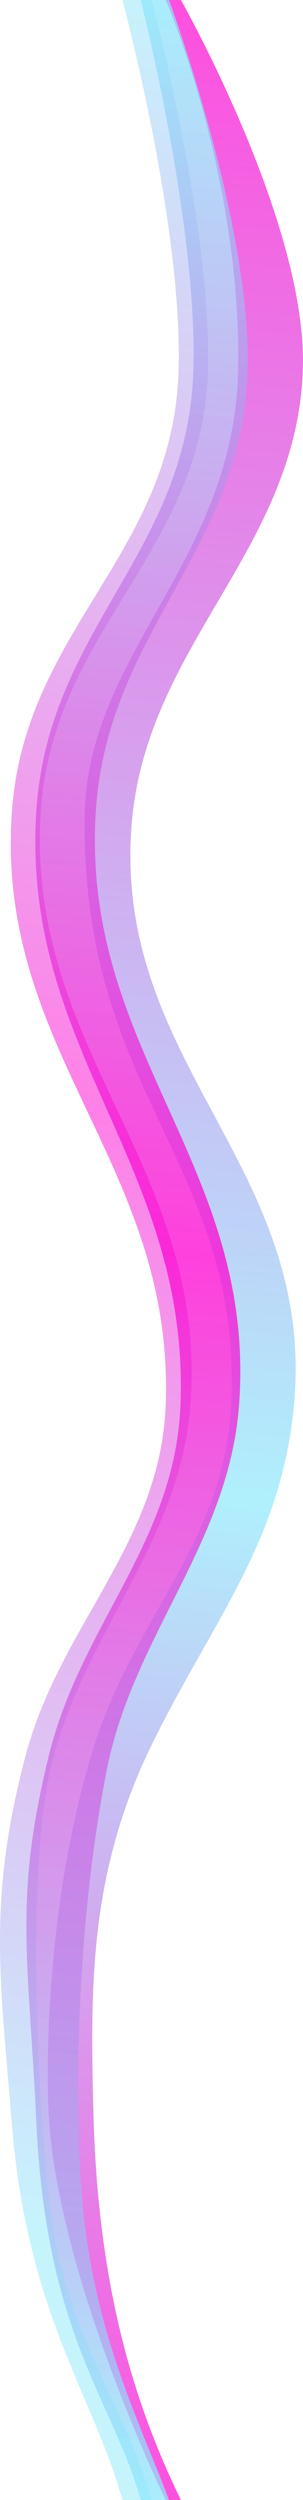 <?xml version="1.0" encoding="UTF-8" standalone="no"?>
<svg
   width="206.867"
   height="1706.275"
   viewBox="0 0 206.867 1706.275"
   fill="none"
   version="1.1"
   id="svg10"
   sodipodi:docname="Roadmap vert.svg"
   inkscape:version="1.3.2 (1:1.3.2+202311252150+091e20ef0f)"
   xmlns:inkscape="http://www.inkscape.org/namespaces/inkscape"
   xmlns:sodipodi="http://sodipodi.sourceforge.net/DTD/sodipodi-0.dtd"
   xmlns:xlink="http://www.w3.org/1999/xlink"
   xmlns="http://www.w3.org/2000/svg"
   xmlns:svg="http://www.w3.org/2000/svg">
  <sodipodi:namedview
     id="namedview10"
     pagecolor="#505050"
     bordercolor="#eeeeee"
     borderopacity="1"
     inkscape:showpageshadow="0"
     inkscape:pageopacity="0"
     inkscape:pagecheckerboard="0"
     inkscape:deskcolor="#505050"
     inkscape:zoom="0.40584983"
     inkscape:cx="291.97992"
     inkscape:cy="995.44209"
     inkscape:window-width="2560"
     inkscape:window-height="1369"
     inkscape:window-x="2560"
     inkscape:window-y="0"
     inkscape:window-maximized="1"
     inkscape:current-layer="svg10" />
  <path
     d="M 206.778,251.92 C 210.026,152.708 123.502,0 123.502,0 h -10.429 c 0,0 51.695,119.238 49.534,251.318 C 160.445,383.397 58.901,445.494 57.778,558 55.877,748.308 165.281,794.236 157.847,958.096 c -4.259,93.874 -66.11,145.094 -93.855,234.394 -30.811,99.16 -32.931,207.791 -30.811,249.41 5.671,111.305 79.892,264.375 79.892,264.375 h 10.429 C 93.044,1643.493 66.826,1563.993 63.778,1441.9 c -2.1,-84.121 -3.187,-162.27 39,-249.41 41.179,-85.07 89.456,-139.28 98,-234.394 C 215.341,795.973 77.701,726.351 89.778,564 98.984,440.248 202.716,375.979 206.778,251.92 Z"
     fill="url(#paint0_linear_138_3)"
     fill-opacity="0.7"
     id="path1"
     style="fill:url(#linearGradient20)"
     clip-path="none"
     sodipodi:nodetypes="ccczsscsccscccc" />
  <path
     d="M 169.068,251.92 C 171.653,152.708 115.383,0 115.383,0 H 96.057 c 0,0 38.774,152.28 35.985,251.92 -3.515,125.612 -99.09,176.268 -107.232,301.502 -10.626,163.44 104.36,240.814 98.442,404.674 -3.39,93.874 -67.652,150.104 -89.734,239.404 -24.522,99.17 -13.896,138.936 -8.708,251 6.774,146.332 52.392,189.715 71.247,257.775 H 115.383 C 96.751,1655.877 64.24,1593.832 56.236,1502.5 c -5.628,-64.221 -4.544,-187 16.659,-294.5 18.217,-92.36 83.583,-154.79 90.383,-249.904 C 174.869,795.973 55.711,717.351 65.323,555 72.649,431.248 165.835,375.979 169.068,251.92 Z"
     fill="url(#paint1_linear_138_3)"
     fill-opacity="0.5"
     id="path2"
     style="fill:url(#linearGradient15)"
     clip-path="none"
     sodipodi:nodetypes="scccsscsccssccs" />
  <path
     d="M 141.933,252.92 C 144.691,153.708 103.568,0 103.568,0 H 83.568 c 0,0 41.301,153.28 38.326,252.92 -3.749,125.612 -105.114,176.268 -113.799,301.502 -11.334,163.44 111.321,240.814 105.009,404.674 -3.616,93.874 -72.164,150.104 -95.719,239.404 -26.159,99.17 -17.103,153.389 -9.29,251 10.384,129.735 55.585,185.076 75.473,256.775 H 103.568 C 82.931,1636.032 44.578,1593.019 34.133,1506 c -7.578,-63.125 -16.748,-222.5 0,-297 20.707,-92.11 88.596,-154.79 95.85,-249.904 C 142.347,796.973 17.56,716.773 27.814,554.422 35.629,430.67 138.485,376.979 141.933,252.92 Z"
     fill="url(#paint2_linear_138_3)"
     fill-opacity="0.5"
     id="path3"
     style="fill:url(#linearGradient22)"
     clip-path="none"
     sodipodi:nodetypes="cccccscsccssccc" />
  <defs
     id="defs10">
    <linearGradient
       id="linearGradient46"
       x1="-58"
       y1="99.132"
       x2="1462.52"
       y2="428.789"
       gradientUnits="userSpaceOnUse">
      <stop
         stop-color="#8EEAFC"
         id="stop45" />
      <stop
         stop-color="#8EEAFC"
         id="stop47"
         style="stop-color:#ff02d1;stop-opacity:1;"
         offset="0.5" />
      <stop
         offset="1"
         stop-color="#FF02D1"
         id="stop46"
         style="stop-color:#8eeafc;stop-opacity:1;" />
    </linearGradient>
    <linearGradient
       id="linearGradient43"
       x1="-57"
       y1="109.155"
       x2="1471.84"
       y2="419.888"
       gradientUnits="userSpaceOnUse">
      <stop
         stop-color="#8EEAFC"
         id="stop42" />
      <stop
         stop-color="#8EEAFC"
         id="stop44"
         style="stop-color:#ff02d1;stop-opacity:1;"
         offset="0.5" />
      <stop
         offset="1"
         stop-color="#FF02D1"
         id="stop43"
         style="stop-color:#8eeafc;stop-opacity:1;" />
    </linearGradient>
    <linearGradient
       id="linearGradient40"
       x1="-58"
       y1="15.984"
       x2="1378.6"
       y2="233.881"
       gradientUnits="userSpaceOnUse">
      <stop
         stop-color="#FF02D1"
         id="stop39" />
      <stop
         stop-color="#FF02D1"
         id="stop41"
         style="stop-color:#8eeafc;stop-opacity:1;"
         offset="0.597" />
      <stop
         offset="1"
         stop-color="#8EEAFC"
         id="stop40"
         style="stop-color:#ff02d1;stop-opacity:1;" />
    </linearGradient>
    <linearGradient
       id="paint0_linear_138_3"
       x1="-58"
       y1="15.984"
       x2="1378.6"
       y2="233.881"
       gradientUnits="userSpaceOnUse">
      <stop
         stop-color="#FF02D1"
         id="stop4" />
      <stop
         offset="1"
         stop-color="#8EEAFC"
         id="stop5" />
    </linearGradient>
    <linearGradient
       id="paint1_linear_138_3"
       x1="-58"
       y1="99.132"
       x2="1462.52"
       y2="428.789"
       gradientUnits="userSpaceOnUse">
      <stop
         stop-color="#8EEAFC"
         id="stop6" />
      <stop
         offset="1"
         stop-color="#FF02D1"
         id="stop7" />
    </linearGradient>
    <linearGradient
       id="paint2_linear_138_3"
       x1="-57"
       y1="109.155"
       x2="1471.84"
       y2="419.888"
       gradientUnits="userSpaceOnUse">
      <stop
         stop-color="#8EEAFC"
         id="stop8" />
      <stop
         offset="1"
         stop-color="#FF02D1"
         id="stop9" />
    </linearGradient>
    <clipPath
       id="clip1_138_3">
      <rect
         width="1440"
         height="220"
         fill="#ffffff"
         id="rect10"
         x="0"
         y="0" />
    </clipPath>
    <clipPath
       id="clip0_138_3-3">
      <rect
         width="1440"
         height="220"
         fill="#ffffff"
         id="rect9-6"
         x="0"
         y="0" />
    </clipPath>
    <clipPath
       id="clip1_138_3-7">
      <rect
         width="1440"
         height="220"
         fill="#ffffff"
         id="rect10-5"
         x="0"
         y="0" />
    </clipPath>
    <linearGradient
       inkscape:collect="always"
       xlink:href="#linearGradient40"
       id="linearGradient20"
       gradientUnits="userSpaceOnUse"
       x1="0"
       y1="17.419"
       x2="1706.275"
       y2="183.21"
       spreadMethod="pad"
       gradientTransform="rotate(90,112.139,112.139)" />
    <linearGradient
       inkscape:collect="always"
       xlink:href="#linearGradient46"
       id="linearGradient21"
       gradientUnits="userSpaceOnUse"
       x1="0"
       y1="63.914"
       x2="1706.275"
       y2="206.267"
       gradientTransform="rotate(90,112.139,112.139)" />
    <linearGradient
       inkscape:collect="always"
       xlink:href="#linearGradient43"
       id="linearGradient22"
       gradientUnits="userSpaceOnUse"
       x1="0"
       y1="82.211"
       x2="1471.84"
       y2="419.888"
       gradientTransform="rotate(90,112.139,112.139)" />
    <clipPath
       clipPathUnits="userSpaceOnUse"
       id="clipPath24">
      <g
         id="g26">
        <g
           id="g25">
          <rect
             width="1440"
             height="220"
             fill="#ffffff"
             id="rect24"
             x="0"
             y="0" />
        </g>
      </g>
    </clipPath>
    <clipPath
       clipPathUnits="userSpaceOnUse"
       id="clipPath26">
      <g
         id="g28">
        <g
           id="g27">
          <rect
             width="1440"
             height="220"
             fill="#ffffff"
             id="rect26"
             x="0"
             y="0" />
        </g>
      </g>
    </clipPath>
    <clipPath
       clipPathUnits="userSpaceOnUse"
       id="clipPath28">
      <g
         id="g30">
        <g
           id="g29">
          <rect
             width="1440"
             height="220"
             fill="#ffffff"
             id="rect28"
             x="0"
             y="0" />
        </g>
      </g>
    </clipPath>
    <linearGradient
       inkscape:collect="always"
       xlink:href="#linearGradient46"
       id="linearGradient15"
       gradientUnits="userSpaceOnUse"
       gradientTransform="rotate(90,112.139,112.139)"
       x1="0"
       y1="63.914"
       x2="1706.275"
       y2="206.267" />
  </defs>
  <path
     d="M 169.068,251.92 C 171.653,152.708 115.383,0 115.383,0 H 96.057 c 0,0 38.774,152.28 35.985,251.92 -3.515,125.612 -99.09,176.268 -107.232,301.502 -10.626,163.44 104.36,240.814 98.442,404.674 -3.39,93.874 -67.652,150.104 -89.734,239.404 -24.522,99.17 -13.896,138.936 -8.708,251 6.774,146.332 52.392,189.715 71.247,257.775 H 115.383 C 96.751,1655.877 64.24,1593.832 56.236,1502.5 c -5.628,-64.221 -4.544,-187 16.659,-294.5 18.217,-92.36 83.583,-154.79 90.383,-249.904 C 174.869,795.973 55.711,717.351 65.323,555 72.649,431.248 165.835,375.979 169.068,251.92 Z"
     fill="url(#paint1_linear_138_3)"
     fill-opacity="0.5"
     id="path8"
     style="fill:url(#linearGradient21)"
     clip-path="none"
     sodipodi:nodetypes="scccsscsccssccs" />
</svg>
